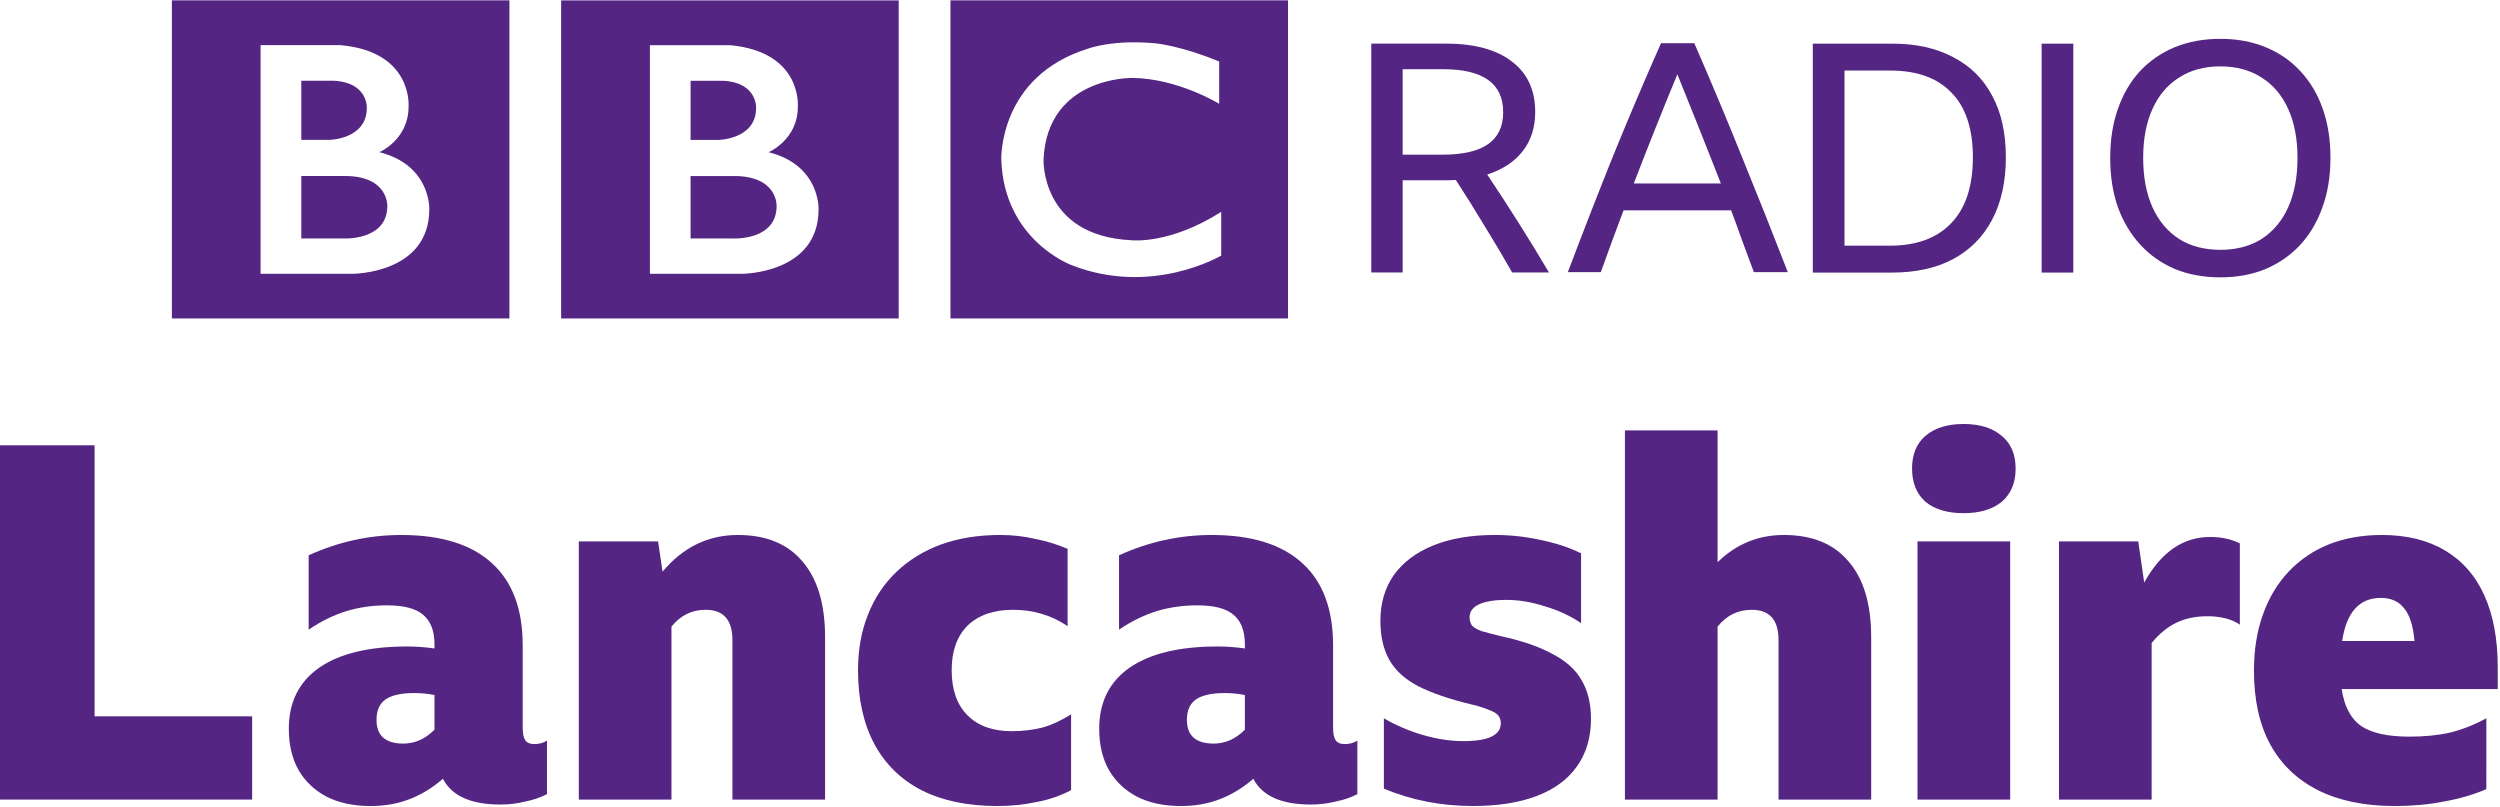 <svg width="1e3" height="322.99" version="1.1" viewBox="0 0 264.58 85.458" xmlns="http://www.w3.org/2000/svg">
 <g transform="translate(225.83 -980.8)" fill="#542583">
  <path d="m-143.64 1002.6c0 3.658-4.553 3.441-4.553 3.441h-4.553v-6.61h4.553c4.685-.033 4.553 3.169 4.553 3.169m-9.105-13.251h3.469c3.602.19 3.466 2.872 3.466 2.872 0 3.333-3.983 3.387-3.983 3.387h-2.952zm8.263 7.559s3.116-1.328 3.088-4.85c0 0 .474-5.772-7.173-6.476h-8.486v24.197h9.726s8.127.023 8.127-6.827c-0 0 .192-4.663-5.283-6.044m-21.961-16.067h35.726v33.666h-35.726zm-18.396 21.758c0 3.658-4.553 3.441-4.553 3.441h-4.553v-6.61h4.553c4.685-.034 4.553 3.169 4.553 3.169m-9.105-13.251h3.47c3.602.19 3.466 2.872 3.466 2.872 0 3.333-3.983 3.387-3.983 3.387h-2.953zm8.264 7.559s3.117-1.328 3.088-4.85c0 0 .474-5.772-7.174-6.476h-8.486v24.197h9.727s8.127.023 8.127-6.827c0 0 .191-4.663-5.283-6.044m-21.961-16.067h35.726v33.666h-35.726zm110.84 6.476v4.47s-4.364-2.682-9.186-2.736c0 0-8.997-.176-9.402 8.623 0 0-.325 8.093 9.294 8.554 0 0 4.036.486 9.51-3.005v4.63s-7.344 4.363-15.851 1.002c0 0-7.152-2.611-7.424-11.181 0 0-.297-8.814 9.241-11.74 0 0 2.547-.975 7.124-.542 0-0 2.736.271 6.694 1.923m-28.438 27.19h35.726v-33.666h-35.726z"/>
  <path d="m-77.384 999.88v9.758h-3.321v-24.227h7.827q4.608 0 7.048 1.897 2.474 1.864 2.474 5.354 0 2.44-1.321 4.134-1.321 1.694-3.761 2.473 3.388 5.049 6.54 10.369h-3.897q-1.423-2.507-2.914-4.913-1.457-2.439-3.05-4.879-.542.034-1.152.034zm0-2.711h4.235q3.219 0 4.811-1.118 1.593-1.118 1.593-3.388 0-4.54-6.37-4.54h-4.269z"/>
  <path d="m-40.214 1009.6q-.61-1.66-1.22-3.287-.576-1.627-1.186-3.253h-11.385q-1.22 3.219-2.406 6.539h-3.49q2.406-6.37 4.845-12.436 2.474-6.065 5.015-11.791h3.524q2.643 6.065 5.082 12.13 2.474 6.065 4.811 12.097zm-12.707-9.386h9.216q-1.152-2.948-2.304-5.828-1.152-2.88-2.304-5.726-1.186 2.88-2.338 5.76-1.152 2.88-2.27 5.794z"/>
  <path d="m-33.977 985.42h8.437q3.727 0 6.404 1.423 2.711 1.389 4.134 4.066 1.457 2.677 1.457 6.54 0 3.863-1.457 6.607-1.423 2.711-4.134 4.168-2.677 1.423-6.438 1.423h-8.403zm8.166 21.38q4.202 0 6.472-2.372 2.304-2.372 2.304-6.98 0-4.54-2.27-6.844-2.236-2.338-6.472-2.338h-4.845v18.534z"/>
  <path d="m-9.759 985.42h3.354v24.227h-3.354z"/>
  <path d="m9.154 984.91q2.643 0 4.777.881 2.169.881 3.693 2.541 1.559 1.66 2.372 3.998.813 2.304.813 5.184 0 2.88-.847 5.218-.813 2.304-2.338 3.965-1.525 1.66-3.693 2.575-2.135.881-4.777.881-2.643 0-4.811-.881-2.135-.915-3.659-2.575-1.525-1.66-2.372-3.965-.813-2.338-.813-5.218 0-2.88.813-5.184.813-2.338 2.338-3.998 1.559-1.66 3.693-2.541 2.168-.881 4.811-.881zm0 22.33q2.541 0 4.371-1.152 1.83-1.186 2.812-3.354.983-2.203.983-5.218 0-3.016-.983-5.184-.983-2.169-2.812-3.321-1.83-1.186-4.371-1.186-2.541 0-4.371 1.186-1.83 1.152-2.812 3.321-.983 2.168-.983 5.184 0 3.015.983 5.218.983 2.169 2.812 3.354 1.83 1.152 4.371 1.152z"/>
  <g transform="matrix(1.311 0 0 1.311 -1410.3 236.28)" aria-label="Lancashire">
   <path d="m903.32 603.85h7.8v21.88h12.72v6.72h-20.52z"/>
   <path d="m943.88 632.85q-3.56 0-4.64-2.08-1.24 1.08-2.68 1.64t-3.16.56q-2.08 0-3.56-.76-1.44-.76-2.24-2.12-.8-1.4-.8-3.36 0-3.2 2.44-4.92 2.48-1.72 7.12-1.72.52 0 1.08.04t1.12.12v-.32q0-1.64-.92-2.4-.88-.76-2.92-.76-1.76 0-3.32.48-1.52.48-3 1.48v-6q3.6-1.64 7.48-1.64 4.84 0 7.32 2.28 2.48 2.24 2.48 6.64v6.64q0 .68.2 1t.76.32 1-.28v4.32q-.76.4-1.76.6-.96.24-2 .24zm-10-6.84q0 1.92 2.16 1.92 1.4 0 2.52-1.12v-2.8q-.8-.16-1.64-.16-1.56 0-2.32.52-.72.52-.72 1.64z"/>
   <path d="m960.45 617.13q-1.68 0-2.76 1.36v13.96h-7.48v-20.84h6.4l.36 2.44q2.48-2.96 6.08-2.96 3.4 0 5.2 2.12 1.84 2.12 1.84 6.12v13.12h-7.48v-12.88q0-2.44-2.16-2.44z"/>
   <path d="m983.99 632.97q-3.6 0-6.12-1.28-2.48-1.28-3.8-3.72-1.32-2.48-1.32-5.96 0-2.48.8-4.48.8-2.04 2.32-3.48t3.6-2.2q2.12-.76 4.76-.76 1.48 0 2.84.32 1.4.28 2.6.8v6.24q-1-.68-2.12-1-1.08-.32-2.28-.32-2.36 0-3.68 1.28-1.28 1.28-1.28 3.6 0 2.36 1.28 3.64t3.56 1.28q1.28 0 2.44-.28 1.16-.32 2.36-1.08v6.12q-1.28.68-2.8.96-1.48.32-3.16.32z"/>
   <path d="m1009.3 632.85q-3.56 0-4.64-2.08-1.24 1.08-2.68 1.64t-3.16.56q-2.08 0-3.56-.76-1.44-.76-2.24-2.12-.8-1.4-.8-3.36 0-3.2 2.44-4.92 2.48-1.72 7.12-1.72.52 0 1.08.04t1.12.12v-.32q0-1.64-.92-2.4-.88-.76-2.92-.76-1.76 0-3.32.48-1.52.48-3 1.48v-6q3.6-1.64 7.48-1.64 4.84 0 7.32 2.28 2.48 2.24 2.48 6.64v6.64q0 .68.2 1t.76.32 1-.28v4.32q-.76.4-1.76.6-.96.24-2 .24zm-10-6.84q0 1.92 2.16 1.92 1.4 0 2.52-1.12v-2.8q-.8-.16-1.64-.16-1.56 0-2.32.52-.72.52-.72 1.64z"/>
   <path d="m1022.4 632.97q-3.84 0-7.2-1.4v-5.68q1.52.88 3.2 1.36t3.2.48q1.56 0 2.28-.36.76-.36.76-1.08 0-.68-.68-.96-.68-.32-1.68-.56-2.68-.64-4.32-1.48-1.6-.84-2.32-2.12t-.72-3.16q0-2.12 1.08-3.68 1.12-1.56 3.2-2.4t4.96-.84q1.88 0 3.68.4 1.8.36 3.28 1.08v5.64q-1.28-.88-2.92-1.36-1.6-.52-3.12-.52-1.4 0-2.2.36-.76.36-.76 1.04 0 .4.2.68.24.24.76.44.56.16 1.52.4 2.6.56 4.2 1.44 1.64.84 2.36 2.12.76 1.28.76 3.12 0 2.28-1.16 3.88-1.12 1.56-3.24 2.36t-5.12.8z"/>
   <path d="m1044.9 617.13q-1.68 0-2.76 1.36v13.96h-7.48v-29.8h7.48v10.64q2.24-2.2 5.36-2.2 3.4 0 5.2 2.12 1.84 2.12 1.84 6.12v13.12h-7.48v-12.88q0-2.44-2.16-2.44z"/>
   <path d="m1062 602.13q1.96 0 3.08.96 1.12.92 1.12 2.64t-1.12 2.68q-1.12.92-3.08.92t-3.08-.92q-1.08-.96-1.08-2.68t1.08-2.64q1.12-.96 3.08-.96zm-3.72 9.48h7.48v20.84h-7.48z"/>
   <path d="m1081.7 617.65q-1.44 0-2.52.52t-2 1.64v12.64h-7.48v-20.84h6.4l.48 3.32q2.04-3.68 5.32-3.68 1.36 0 2.4.52v6.56q-.52-.36-1.2-.52-.64-.16-1.4-.16z"/>
   <path d="m1104.2 631.61q-1.6.68-3.44 1-1.8.36-3.96.36-3.64 0-6.2-1.28-2.52-1.28-3.84-3.68-1.32-2.44-1.32-5.96 0-2.52.72-4.52.72-2.04 2.08-3.48t3.24-2.2q1.92-.76 4.28-.76 3 0 5.08 1.24 2.12 1.24 3.2 3.64t1.08 5.8v1.76h-12.6q.32 2.12 1.6 3 1.28.84 3.88.84 1.8 0 3.24-.32 1.48-.36 2.96-1.16zm-8.52-15.44q-2.6 0-3.12 3.48h5.84q-.16-1.84-.84-2.64-.64-.84-1.88-.84z"/>
  </g>
 </g>
</svg>
